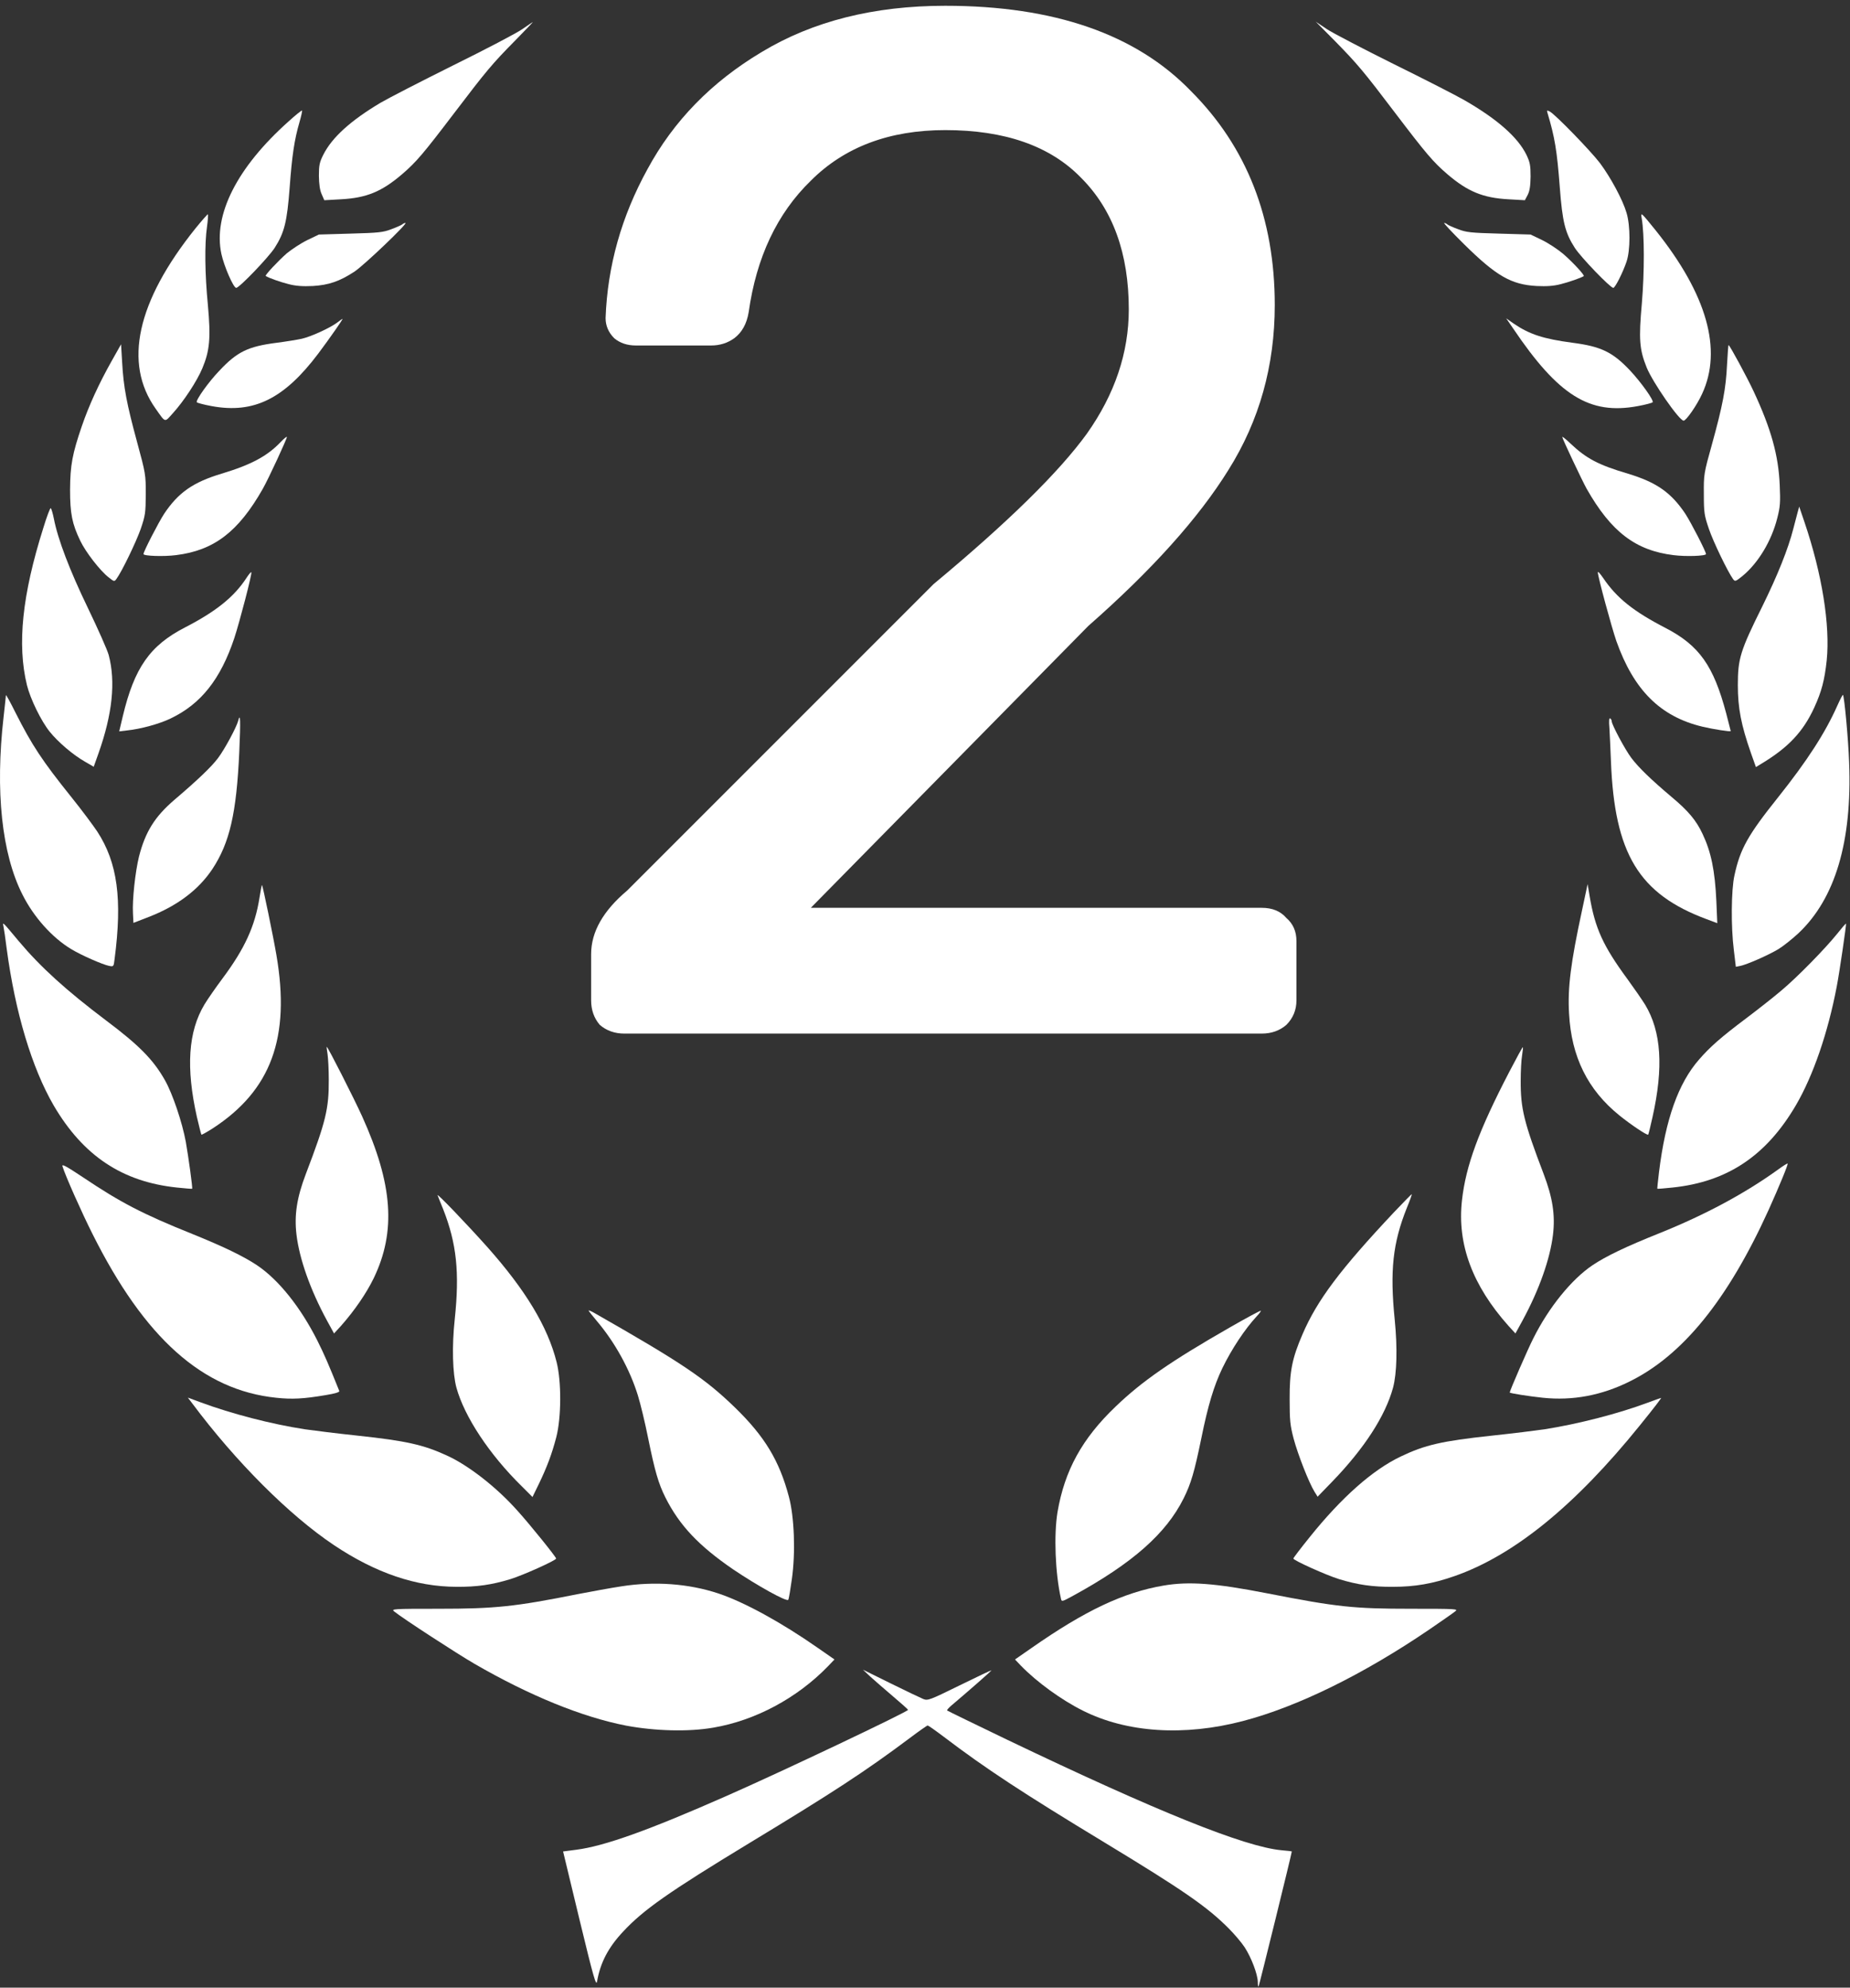 <svg width="256" height="275" viewBox="0 0 256 275" fill="none" xmlns="http://www.w3.org/2000/svg">
<rect x="0" y="0" width="256" height="275" fill="#333333" stroke="none"/>
<path d="M86.4 143C85.067 143 83.933 142.6 83 141.8C82.2 140.867 81.8 139.733 81.8 138.4V132C81.8 128.933 83.467 126 86.8 123.2L129.2 80.8C139.467 72.267 146.533 65.333 150.4 60C154.267 54.533 156.2 48.8 156.2 42.8C156.2 35.067 154 29 149.6 24.6C145.333 20.2 139.067 18 130.8 18C123.067 18 116.867 20.333 112.2 25C107.533 29.533 104.667 35.6 103.6 43.2C103.333 44.8 102.667 46 101.6 46.8C100.667 47.467 99.6 47.8 98.4 47.8H88C86.8 47.8 85.8 47.467 85 46.8C84.2 46 83.8 45.067 83.8 44C84.067 36.8 86 29.933 89.6 23.4C93.2 16.733 98.467 11.333 105.4 7.2C112.467 2.933 120.933 0.8 130.8 0.8C145.867 0.8 157.2 4.733 164.8 12.6C172.533 20.333 176.4 30.2 176.4 42.2C176.4 50.6 174.267 58.2 170 65C165.867 71.667 159.4 78.867 150.6 86.6L112.2 125.6H174.6C176.067 125.6 177.2 126.067 178 127C178.933 127.8 179.4 128.867 179.4 130.2V138.4C179.4 139.733 178.933 140.867 178 141.8C177.067 142.6 175.933 143 174.6 143H86.4Z" fill="white"/>
<path d="M72.252 4.048C71.482 4.583 67.204 6.828 62.734 9.031C58.265 11.255 53.731 13.586 52.64 14.228C48.512 16.688 45.946 19.019 44.748 21.393C44.214 22.441 44.128 22.868 44.128 24.323C44.149 25.477 44.256 26.311 44.513 26.868L44.877 27.702L47.186 27.573C50.715 27.381 52.811 26.525 55.634 24.109C57.602 22.419 58.543 21.307 62.841 15.661C67.333 9.758 68.103 8.838 71.246 5.652C72.658 4.219 73.77 3.043 73.727 3.064C73.684 3.064 73.022 3.513 72.252 4.048Z" fill="white"/>
<path d="M184.681 5.63C187.847 8.86 188.659 9.822 193.086 15.661C197.364 21.286 198.326 22.419 200.294 24.109C203.096 26.504 205.213 27.381 208.742 27.573L211.009 27.702L211.394 26.974C211.672 26.44 211.779 25.756 211.8 24.43C211.8 22.868 211.714 22.441 211.223 21.414C210.025 18.976 207.18 16.474 202.646 13.864C201.492 13.201 197.064 10.934 192.808 8.838C188.552 6.721 184.403 4.561 183.569 4.005L182.072 3L184.681 5.63Z" fill="white"/>
<path d="M39.936 16.794C32.814 23.146 29.478 29.712 30.633 35.123C30.996 36.813 32.301 39.828 32.686 39.828C33.113 39.828 37.134 35.636 38.011 34.289C39.358 32.172 39.722 30.696 40.085 25.927C40.406 21.564 40.727 19.34 41.454 16.859C41.689 16.046 41.839 15.34 41.796 15.297C41.754 15.233 40.898 15.918 39.936 16.794Z" fill="white"/>
<path d="M214.131 15.597C215.158 19.019 215.457 20.858 215.842 25.927C216.206 30.696 216.569 32.193 217.917 34.289C218.751 35.593 222.836 39.828 223.242 39.828C223.499 39.828 224.568 37.711 225.081 36.192C225.616 34.61 225.616 31.231 225.081 29.456C224.568 27.68 222.9 24.579 221.403 22.569C220.098 20.858 215.243 15.854 214.452 15.426C214.067 15.233 214.024 15.255 214.131 15.597Z" fill="white"/>
<path d="M27.018 31.637C18.934 41.732 17.052 50.244 21.543 56.553C22.954 58.542 22.741 58.478 23.938 57.152C25.435 55.505 27.274 52.703 28.002 50.95C29.028 48.511 29.178 46.736 28.772 42.267C28.344 37.882 28.301 33.755 28.643 31.381C28.772 30.482 28.814 29.691 28.772 29.648C28.729 29.605 27.938 30.504 27.018 31.637Z" fill="white"/>
<path d="M227.177 30.204C227.562 32.407 227.562 37.668 227.199 41.946C226.75 46.929 226.857 48.34 227.862 50.843C228.696 52.896 232.353 58.178 232.973 58.2C233.315 58.221 234.812 56.082 235.54 54.478C238.363 48.383 236.203 40.748 229.145 31.915C227.07 29.349 227.006 29.285 227.177 30.204Z" fill="white"/>
<path d="M55.676 31.038C55.548 31.145 54.885 31.444 54.179 31.701C53.046 32.15 52.383 32.214 48.512 32.321L44.127 32.449L42.523 33.219C41.646 33.647 40.385 34.481 39.7 35.037C38.481 36.106 36.62 38.095 36.77 38.181C37.134 38.438 38.823 39.036 39.957 39.315C40.941 39.571 41.903 39.635 43.272 39.571C45.475 39.443 46.993 38.929 49.046 37.582C50.351 36.727 56.489 30.867 56.104 30.845C55.976 30.845 55.783 30.931 55.676 31.038Z" fill="white"/>
<path d="M202.603 33.797C207.073 38.202 209.126 39.379 212.655 39.571C214.024 39.635 214.986 39.571 215.97 39.315C217.104 39.036 218.793 38.438 219.157 38.202C219.307 38.074 217.638 36.278 216.334 35.144C215.607 34.524 214.281 33.647 213.404 33.219L211.8 32.449L207.415 32.321C203.544 32.214 202.881 32.15 201.748 31.701C201.042 31.444 200.379 31.145 200.272 31.038C200.144 30.931 199.952 30.845 199.845 30.845C199.716 30.845 200.957 32.171 202.603 33.797Z" fill="white"/>
<path d="M46.587 44.683C45.539 45.432 43.058 46.565 41.775 46.864C41.198 46.993 39.636 47.249 38.31 47.421C34.311 47.934 32.814 48.661 30.333 51.313C28.836 52.874 27.061 55.377 27.232 55.654C27.296 55.74 28.237 55.997 29.307 56.189C35.124 57.258 39.316 55.184 44.042 48.918C45.582 46.864 47.528 44.084 47.4 44.106C47.357 44.127 46.994 44.362 46.587 44.683Z" fill="white"/>
<path d="M209.362 45.41C215.65 54.735 219.948 57.43 226.621 56.189C227.69 55.997 228.631 55.74 228.696 55.654C228.867 55.377 227.092 52.896 225.595 51.292C223.156 48.704 221.552 47.934 217.596 47.421C213.575 46.886 211.65 46.266 209.426 44.747L208.421 44.041L209.362 45.41Z" fill="white"/>
<path d="M15.427 49.987C13.673 53.109 12.304 56.103 11.32 58.969C10.016 62.776 9.716 64.359 9.695 67.738C9.695 71.053 9.973 72.464 11.106 74.817C11.834 76.357 13.865 78.987 15.041 79.885C15.79 80.484 15.833 80.484 16.111 80.099C16.859 79.094 18.827 75.009 19.469 73.191C20.11 71.309 20.153 70.967 20.174 68.379C20.174 65.663 20.153 65.513 18.955 61.108C17.544 55.911 17.095 53.601 16.902 50.136L16.753 47.634L15.427 49.987Z" fill="white"/>
<path d="M238.983 50.457C238.833 53.751 238.384 56.103 236.887 61.514C235.775 65.492 235.753 65.663 235.775 68.379C235.775 70.946 235.839 71.309 236.48 73.192C237.101 75.009 239.068 79.073 239.817 80.121C240.095 80.484 240.159 80.463 241.121 79.693C243.303 77.897 245.142 74.838 245.933 71.695C246.34 70.133 246.382 69.492 246.275 67.096C246.104 63.011 245.078 59.312 242.661 54.136C241.763 52.211 239.346 47.741 239.196 47.741C239.154 47.741 239.068 48.96 238.983 50.457Z" fill="white"/>
<path d="M38.866 61.129C36.984 63.118 34.717 64.316 30.654 65.535C26.697 66.733 24.687 68.144 22.719 71.074C21.928 72.293 19.854 76.314 19.854 76.656C19.854 76.934 22.698 77.02 24.345 76.806C29.606 76.164 32.985 73.576 36.364 67.631C37.177 66.198 39.786 60.552 39.7 60.445C39.636 60.402 39.273 60.702 38.866 61.129Z" fill="white"/>
<path d="M216.185 60.466C216.185 60.68 218.922 66.476 219.564 67.631C222.943 73.576 226.322 76.164 231.583 76.806C233.23 77.02 236.074 76.934 236.074 76.656C236.074 76.314 234 72.293 233.208 71.074C231.241 68.144 229.231 66.733 225.274 65.535C221.168 64.316 219.542 63.46 217.318 61.364C216.698 60.766 216.185 60.359 216.185 60.466Z" fill="white"/>
<path d="M5.995 73.042C3.065 82.302 2.359 89.168 3.728 94.792C4.198 96.696 5.695 99.775 6.893 101.251C8.048 102.684 10.122 104.459 11.79 105.4L12.967 106.084L13.63 104.224C15.555 98.792 16.025 94.322 15.041 90.622C14.849 89.916 13.544 86.986 12.154 84.099C9.652 78.923 8.005 74.624 7.449 71.737C7.299 70.989 7.107 70.368 7.021 70.304C6.936 70.262 6.465 71.481 5.995 73.042Z" fill="white"/>
<path d="M248.735 70.946C248.607 71.417 248.35 72.4 248.158 73.149C247.452 75.929 245.976 79.608 243.859 83.907C240.801 90.066 240.48 91.135 240.48 94.792C240.48 97.958 240.929 100.289 242.298 104.203L242.982 106.127L243.752 105.657C247.473 103.411 249.505 101.251 251.045 97.915C252.072 95.669 252.478 94.129 252.777 91.371C253.269 86.494 252.136 79.415 249.698 72.229L248.971 70.091L248.735 70.946Z" fill="white"/>
<path d="M34.14 79.907C32.429 82.559 29.905 84.59 25.628 86.793C20.752 89.296 18.591 92.375 16.988 99.112L16.496 101.187L17.586 101.058C19.468 100.866 22.035 100.16 23.596 99.411C27.809 97.401 30.525 93.979 32.429 88.269C33.156 86.045 34.888 79.436 34.781 79.18C34.739 79.094 34.461 79.415 34.14 79.907Z" fill="white"/>
<path d="M221.104 79.18C221.104 79.779 223.007 86.772 223.67 88.697C226.087 95.498 229.765 99.155 235.604 100.545C237.037 100.888 239.496 101.272 239.496 101.144C239.496 101.123 239.218 100.032 238.876 98.728C237.122 92.097 235.133 89.296 230.471 86.879C226.001 84.569 223.713 82.73 221.831 79.95C221.424 79.351 221.104 79.009 221.104 79.18Z" fill="white"/>
<path d="M0.819 96.183C0.819 96.289 0.67 97.637 0.498 99.177C-0.678 109.442 0.242 118.125 3.108 123.771C4.669 126.894 7.257 129.76 9.866 131.321C11.277 132.176 14.165 133.438 15.084 133.631C15.726 133.759 15.726 133.738 15.854 132.711C16.945 124.392 16.261 119.344 13.459 115.046C12.903 114.212 11.299 112.051 9.887 110.298C5.802 105.208 4.434 103.112 2.167 98.642C1.439 97.166 0.819 96.054 0.819 96.183Z" fill="white"/>
<path d="M254.253 97.615C252.563 101.422 250.061 105.272 246.062 110.297C241.87 115.537 240.801 117.441 240.009 121.119C239.56 123.108 239.518 128.241 239.924 131.428L240.202 133.759L240.844 133.63C241.763 133.438 244.65 132.176 246.083 131.321C246.725 130.936 247.987 129.931 248.864 129.118C253.954 124.327 256.306 116.435 255.878 105.485C255.771 102.299 255.215 96.332 255.023 96.139C254.98 96.097 254.638 96.76 254.253 97.615Z" fill="white"/>
<path d="M32.964 99.711C32.728 100.609 31.125 103.604 30.183 104.865C29.307 106.042 27.425 107.859 24.131 110.661C21.415 112.992 20.11 115.088 19.233 118.51C18.72 120.606 18.292 124.477 18.399 126.359L18.463 127.685L20.559 126.872C24.537 125.333 27.446 123.13 29.371 120.264C31.788 116.607 32.728 112.522 33.113 103.988C33.306 99.626 33.263 98.556 32.964 99.711Z" fill="white"/>
<path d="M222.707 100.716C222.75 101.508 222.857 103.604 222.921 105.336C223.413 118.104 226.771 123.686 236.159 127.172L237.635 127.728L237.507 124.691C237.314 120.457 236.78 117.869 235.603 115.388C234.727 113.506 233.614 112.18 231.305 110.255C228.417 107.817 226.728 106.17 225.744 104.866C224.846 103.668 223.028 100.246 223.028 99.797C223.028 99.647 222.921 99.455 222.814 99.391C222.664 99.305 222.622 99.754 222.707 100.716Z" fill="white"/>
<path d="M35.915 124.156C35.295 128.134 33.862 131.257 30.782 135.384C29.841 136.646 28.729 138.25 28.302 138.956C26.035 142.72 25.714 147.725 27.253 154.568C27.553 155.852 27.831 156.942 27.874 156.985C27.916 157.028 28.601 156.643 29.414 156.13C37.519 150.868 40.214 143.554 38.246 132.112C37.84 129.695 36.364 122.552 36.257 122.445C36.215 122.424 36.065 123.194 35.915 124.156Z" fill="white"/>
<path d="M218.9 126.038C217.361 133.16 216.911 136.689 217.125 140.239C217.446 146.228 219.713 150.783 224.076 154.312C225.659 155.595 227.926 157.113 228.075 156.985C228.118 156.921 228.396 155.83 228.674 154.547C230.214 147.66 229.893 142.72 227.648 138.999C227.22 138.314 226.129 136.732 225.21 135.47C221.83 130.872 220.718 128.434 219.97 123.985L219.692 122.317L218.9 126.038Z" fill="white"/>
<path d="M0.477 128.155C0.541 128.455 0.755 129.845 0.926 131.256C2.103 140.068 4.412 147.746 7.428 152.943C11.513 159.915 16.924 163.508 24.473 164.299C25.628 164.427 26.569 164.491 26.59 164.47C26.676 164.363 26.077 160.064 25.714 157.99C25.222 155.295 23.874 151.296 22.826 149.457C21.222 146.612 19.233 144.602 14.699 141.201C9.117 136.988 5.631 133.823 2.573 130.187C0.306 127.471 0.349 127.514 0.477 128.155Z" fill="white"/>
<path d="M254.232 129.182C252.564 131.256 248.671 135.234 246.49 137.052C245.463 137.929 243.261 139.661 241.614 140.902C238.17 143.49 236.652 144.816 235.112 146.591C232.246 149.863 230.471 154.846 229.573 162.16C229.423 163.401 229.316 164.427 229.338 164.47C229.359 164.491 230.3 164.427 231.455 164.299C239.026 163.508 244.415 159.915 248.522 152.9C250.896 148.836 252.949 142.891 254.168 136.475C254.553 134.486 255.515 127.856 255.451 127.792C255.408 127.749 254.874 128.369 254.232 129.182Z" fill="white"/>
<path d="M45.325 145.842C45.411 146.42 45.496 148.002 45.496 149.371C45.518 153.392 45.09 155.167 42.331 162.396C41.069 165.711 40.706 168.106 41.027 170.822C41.433 174.18 42.93 178.436 45.24 182.692L46.224 184.488L47.186 183.44C49.025 181.366 50.694 178.949 51.72 176.832C54.821 170.373 54.372 163.871 50.116 154.461C49.004 152.002 45.368 144.837 45.218 144.837C45.176 144.837 45.24 145.286 45.325 145.842Z" fill="white"/>
<path d="M208.849 148.302C204.636 156.407 202.839 161.262 202.305 166.074C201.62 172.127 203.759 177.858 208.742 183.44L209.704 184.488L210.688 182.692C212.998 178.436 214.495 174.18 214.901 170.822C215.222 168.106 214.859 165.711 213.597 162.396C210.881 155.274 210.41 153.349 210.432 149.499C210.432 148.173 210.517 146.591 210.624 146.013C210.71 145.415 210.774 144.923 210.731 144.88C210.688 144.837 209.854 146.377 208.849 148.302Z" fill="white"/>
<path d="M8.647 161.369C9.053 162.695 11.32 167.785 12.796 170.715C20.025 185.173 28.066 192.337 38.225 193.385C40.428 193.62 42.01 193.535 45.047 193.022C46.352 192.808 47.015 192.615 46.95 192.444C45.432 188.68 44.897 187.44 43.935 185.515C41.604 180.874 38.567 177.067 35.573 175.057C33.712 173.816 30.975 172.49 26.59 170.715C19.768 167.978 16.645 166.352 11.491 162.888C9.139 161.326 8.518 160.984 8.647 161.369Z" fill="white"/>
<path d="M246.126 161.754C241.507 165.091 236.032 168.042 229.658 170.608C224.953 172.49 222.237 173.795 220.355 175.057C217.468 177.003 214.324 180.874 212.185 185.151C211.437 186.606 208.913 192.423 208.913 192.658C208.913 192.765 211.651 193.193 213.511 193.385C217.618 193.813 221.617 193.064 225.488 191.14C232.845 187.525 239.09 179.826 244.736 167.4C246.19 164.171 247.473 161.07 247.367 160.984C247.324 160.942 246.768 161.284 246.126 161.754Z" fill="white"/>
<path d="M60.553 165.369C60.617 165.54 60.959 166.417 61.323 167.293C63.183 172.02 63.611 176.019 62.927 182.521C62.52 186.285 62.627 190.028 63.162 191.995C64.274 196.016 67.717 201.234 72.209 205.64L73.684 207.116L74.561 205.319C75.673 203.009 76.358 201.213 76.978 198.839C77.684 196.102 77.705 191.14 77.021 188.445C75.78 183.526 72.722 178.479 67.418 172.512C64.531 169.282 60.403 164.984 60.553 165.369Z" fill="white"/>
<path d="M192.937 167.679C185.494 175.592 182.265 179.869 180.233 184.617C178.8 187.932 178.437 189.75 178.458 193.6C178.458 196.487 178.522 197.193 179.014 199.053C179.591 201.213 181.11 205.106 181.901 206.389L182.329 207.073L184.339 204.999C188.788 200.401 191.696 195.909 192.766 191.996C193.3 190.007 193.386 186.478 193.001 182.607C192.317 175.806 192.723 171.978 194.69 167.08C195.097 166.096 195.396 165.262 195.353 165.219C195.332 165.198 194.241 166.31 192.937 167.679Z" fill="white"/>
<path d="M81.448 181.323C81.448 181.366 81.961 182.029 82.581 182.756C85.105 185.729 87.158 189.471 88.27 193.064C88.634 194.241 89.275 196.893 89.682 198.946C90.623 203.565 91.115 205.255 92.077 207.18C94.023 211.051 96.697 213.874 101.444 217.124C104.802 219.391 108.887 221.658 109.079 221.338C109.165 221.188 109.379 219.905 109.571 218.515C110.106 214.815 109.914 209.853 109.165 207.073C107.839 202.068 105.807 198.732 101.722 194.754C97.552 190.712 94.387 188.573 82.153 181.601C81.769 181.387 81.448 181.259 81.448 181.323Z" fill="white"/>
<path d="M170.181 183.655C161.969 188.36 158.034 191.097 154.398 194.583C149.714 199.053 147.319 203.459 146.335 209.212C145.822 212.356 146.014 217.617 146.806 221.146C146.913 221.638 146.913 221.638 148.559 220.739C156.729 216.269 161.37 212.163 163.787 207.308C164.813 205.255 165.284 203.63 166.246 198.946C167.166 194.412 167.979 191.739 169.133 189.322C170.438 186.627 172.277 183.868 173.903 182.115C174.266 181.73 174.523 181.388 174.459 181.345C174.416 181.302 172.491 182.329 170.181 183.655Z" fill="white"/>
<path d="M26.612 194.177C32.664 202.282 40.064 209.661 46.202 213.767C51.998 217.638 57.537 219.52 63.162 219.541C66.006 219.563 68.06 219.263 70.647 218.472C72.38 217.937 76.957 215.884 76.957 215.628C76.957 215.414 73.299 210.88 71.631 209.041C68.744 205.79 64.873 202.774 61.9 201.405C58.607 199.887 56.254 199.352 49.474 198.625C46.651 198.326 43.379 197.919 42.203 197.748C37.583 197.043 32.066 195.61 27.788 194.027L25.992 193.364L26.612 194.177Z" fill="white"/>
<path d="M228.054 194.048C224.012 195.567 218.366 197.021 213.725 197.748C212.549 197.919 209.277 198.326 206.454 198.625C199.482 199.374 197.193 199.908 193.836 201.512C189.922 203.373 185.623 207.201 181.26 212.633C179.998 214.195 178.972 215.542 178.972 215.628C178.972 215.884 183.548 217.937 185.281 218.472C187.869 219.263 189.922 219.563 192.766 219.541C195.803 219.541 198.241 219.114 201.257 218.066C209.469 215.2 217.917 208.356 226.899 197.235C228.91 194.754 229.958 193.385 229.851 193.407C229.808 193.407 228.995 193.706 228.054 194.048Z" fill="white"/>
<path d="M85.981 219.477C84.548 219.691 81.896 220.183 80.1 220.525C71.224 222.3 68.508 222.578 60.659 222.578C54.307 222.578 54.093 222.6 54.564 222.963C55.783 223.947 63.226 228.78 65.621 230.171C73.299 234.619 80.592 237.57 86.644 238.747C90.644 239.495 95.284 239.623 98.706 239.025C104.502 238.041 110.277 234.961 114.554 230.555L115.474 229.593L113.164 227.989C108.181 224.503 103.005 221.659 99.412 220.461C95.284 219.092 90.579 218.75 85.981 219.477Z" fill="white"/>
<path d="M161.006 219.37C155.467 220.311 150.142 222.835 142.763 227.989L140.454 229.593L141.266 230.449C143.469 232.716 146.848 235.175 149.842 236.672C155.938 239.731 163.872 240.244 172.021 238.105C179.591 236.116 188.638 231.668 197.792 225.444C199.503 224.268 201.107 223.156 201.363 222.942C201.834 222.6 201.577 222.578 195.268 222.578C187.334 222.578 185.045 222.343 175.335 220.44C168.107 219.028 164.514 218.771 161.006 219.37Z" fill="white"/>
<path d="M120.479 232.01C121.078 232.545 122.468 233.764 123.58 234.705C124.692 235.646 125.633 236.48 125.654 236.565C125.74 236.779 107.989 245.206 100.482 248.499C89.767 253.226 83.608 255.428 79.737 255.92L77.919 256.156L80.186 265.566C82.153 273.693 82.496 274.869 82.624 274.12C83.073 271.554 84.164 269.437 86.238 267.234C89.04 264.218 92.59 261.738 103.583 255.065C115.282 247.986 119.794 245.034 125.847 240.5C127.151 239.517 128.285 238.725 128.37 238.725C128.456 238.725 129.461 239.431 130.595 240.287C136.39 244.692 141.545 248.071 152.773 254.872C163.744 261.524 166.995 263.769 170.011 266.785C170.78 267.555 171.786 268.731 172.235 269.415C173.154 270.827 174.031 273.137 174.053 274.206C174.053 274.612 174.095 274.89 174.16 274.826C174.245 274.741 178.758 256.412 178.758 256.156C178.758 256.134 178.095 256.049 177.303 255.985C172.192 255.493 160.13 250.638 139.406 240.714C134.872 238.533 131.129 236.715 131.065 236.651C131.001 236.608 131.258 236.309 131.6 236.009C134.081 233.913 137.246 231.133 137.203 231.09C137.16 231.069 135.171 232.01 132.776 233.186C128.648 235.218 128.392 235.303 127.772 235.068C127.408 234.919 125.376 233.956 123.259 232.908L119.409 231.005L120.479 232.01Z" fill="white"/>
</svg>
